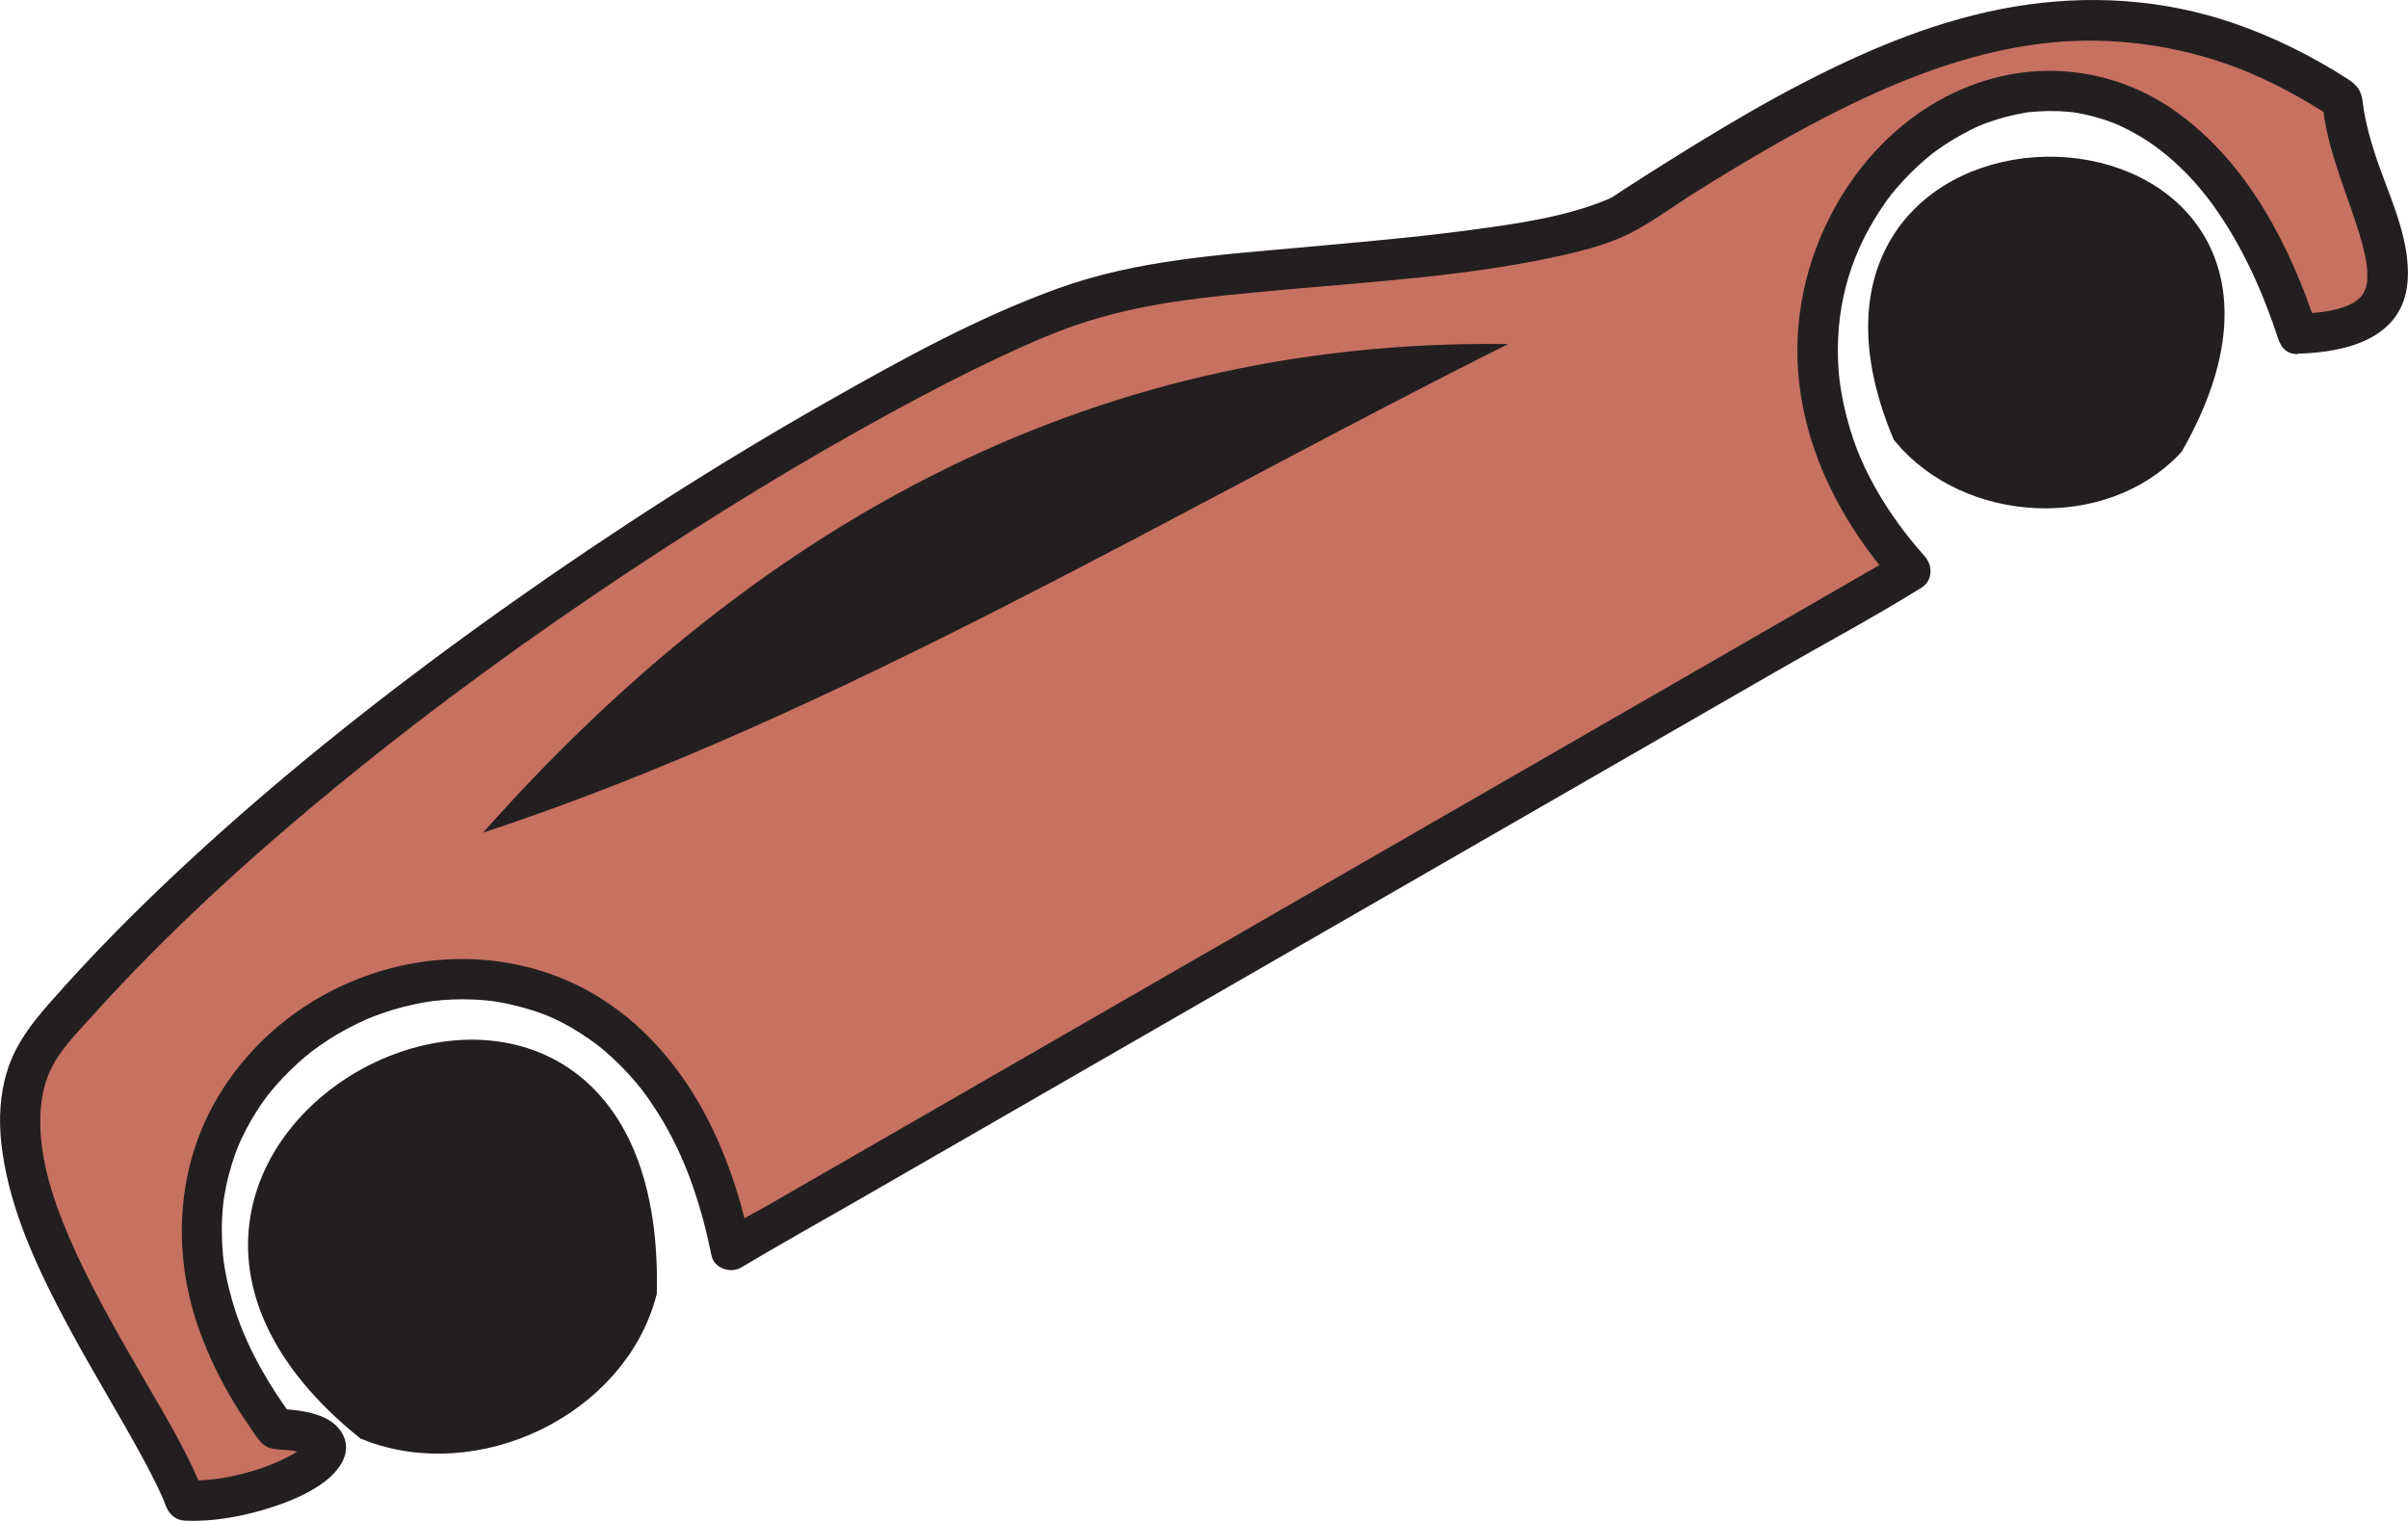 <?xml version="1.0" encoding="UTF-8"?>
<svg id="Layer_2" data-name="Layer 2" xmlns="http://www.w3.org/2000/svg" viewBox="0 0 298.1 188.23">
  <defs>
    <style>
      .cls-1 {
        stroke: #231f20;
        stroke-miterlimit: 10;
        stroke-width: 4.21px;
      }

      .cls-1, .cls-2 {
        fill: #231f20;
      }

      .cls-2, .cls-3 {
        stroke-width: 0px;
      }

      .cls-3 {
        fill: #c77161;
      }
    </style>
  </defs>
  <g id="Layer_11" data-name="Layer 11">
    <g>
      <g>
        <path class="cls-3" d="M284.47,41.28c20.64-.41,6.37-16.5,5.51-28.95-32.17-21.04-59.69-4.75-89.32,14.32-13.73,6.47-55.43,6-65.76,10.41-18.89,5.09-91.03,46.91-128.32,90.38-13.68,15.34,10.95,44.07,16.35,58.27,10.28.52,26.32-7.92,11.24-8.89-35.85-48.12,43.68-85.48,56.32-22.13,0,0,146.04-84.09,146.04-84.09-37.58-41.7,27.18-93.23,47.95-29.31Z"/>
        <path class="cls-2" d="M284.47,43.78c6.01-.16,13.03-1.86,13.58-8.95.42-5.47-2.53-10.99-4.13-16.07-.44-1.39-.84-2.8-1.12-4.22-.16-.78-.21-1.07-.27-1.67-.17-1.6-.62-2.28-1.99-3.16-4.39-2.8-9.1-5.15-14.03-6.84-8.77-3.02-18.08-3.58-27.2-2.04s-17.7,5.11-25.84,9.3c-4.37,2.25-8.63,4.72-12.82,7.28-2.17,1.32-4.32,2.67-6.47,4.03-1.09.69-2.17,1.38-3.25,2.08-.5.32-1,.7-1.52.98-.15.08-.82.36-.36.17-5.26,2.19-11.17,3.01-16.78,3.77-6.95.94-13.95,1.53-20.93,2.17-10.22.93-20.55,1.56-30.27,5.06-9.93,3.58-19.36,8.77-28.52,13.97-13.51,7.66-26.61,16.06-39.29,25.03-14.02,9.91-27.59,20.54-40.19,32.22-5.93,5.5-11.65,11.25-16.98,17.33-2.23,2.54-4.16,5.05-5.19,8.32-.91,2.89-1.07,6.03-.73,9.03.79,7.05,3.67,13.68,6.88,19.95s6.81,12.04,10.15,18.1c.68,1.23,1.34,2.46,1.96,3.72.27.55.54,1.1.79,1.66.34.75.25.54.58,1.4.42,1.08,1.22,1.79,2.41,1.84,3.21.13,6.48-.42,9.55-1.31,2.64-.77,5.4-1.81,7.62-3.46,1.89-1.4,3.65-3.73,2.21-6.12-1.56-2.59-5.5-2.81-8.15-3l2.16,1.24c-3.01-4.06-5.58-8.51-7.11-13.07-.68-2.04-1.2-4.14-1.51-6.27-.07-.48.02.19-.04-.29-.03-.24-.05-.47-.07-.71-.05-.55-.09-1.09-.11-1.64-.04-.96-.04-1.91.01-2.87.02-.49.06-.97.11-1.46.02-.22.05-.44.07-.66.05-.43-.05.26.05-.32.15-.93.33-1.86.57-2.77.22-.86.48-1.72.78-2.56.15-.43.32-.86.49-1.29.05-.12-.12.25.08-.18.1-.22.2-.45.31-.67.76-1.6,1.66-3.13,2.69-4.58.12-.17.24-.34.37-.5.33-.46-.09.1.18-.23s.56-.7.86-1.04c.58-.68,1.2-1.33,1.84-1.96s1.25-1.18,1.91-1.73c.16-.13.32-.26.48-.39.08-.07.16-.13.24-.19.29-.23-.31.24-.02.01.36-.27.72-.53,1.08-.79,1.44-1.01,2.95-1.9,4.53-2.67.4-.2.81-.38,1.22-.57.17-.08.57-.24.16-.07.22-.09.45-.18.67-.27.83-.32,1.68-.61,2.54-.87s1.66-.46,2.5-.64c.4-.09.81-.17,1.21-.24.24-.04.47-.08.71-.12.2-.03.77-.1.25-.04,1.75-.21,3.5-.29,5.26-.21.41.02.83.04,1.24.08.24.02.48.04.72.07.12.01.78.1.49.06-.3-.04.29.05.39.06.21.03.41.07.62.11.45.08.89.17,1.33.28,3.79.88,6.43,2.06,9.71,4.37.19.13.37.26.55.4.34.25.13.09.22.16.43.33.84.68,1.25,1.04.75.65,1.47,1.34,2.15,2.06,1.63,1.7,2.6,2.97,3.85,4.9,2.77,4.27,4.57,8.78,5.89,13.68.39,1.46.73,2.93,1.03,4.41.32,1.59,2.36,2.27,3.67,1.49,4.79-2.86,9.67-5.57,14.5-8.35,11.65-6.71,23.3-13.42,34.95-20.13,14.05-8.09,28.11-16.19,42.16-24.28,12.18-7.01,24.35-14.02,36.53-21.03,5.87-3.38,11.89-6.59,17.65-10.16.08-.05.16-.09.24-.14,1.46-.84,1.56-2.74.51-3.93-3.18-3.55-5.87-7.5-7.82-11.86-1.49-3.33-2.62-7.78-2.86-11.22-.51-7.17,1.2-13.79,5.12-19.74,1.05-1.59,1.56-2.25,2.91-3.72,1.12-1.21,2.32-2.33,3.61-3.35.33-.26-.46.34.09-.07.17-.13.35-.26.52-.38.29-.21.59-.41.89-.61.71-.47,1.45-.92,2.2-1.32,1.73-.94,2.29-1.18,4.05-1.75.73-.24,1.47-.44,2.22-.61.37-.08.75-.16,1.13-.23.17-.03.34-.06.52-.09.42-.07-.34.02.37-.05,1.61-.16,3.22-.19,4.83-.04.14.01.28.03.42.04.71.07-.53-.09.18.02.42.07.85.14,1.27.23.82.17,1.63.39,2.43.64.39.13.77.26,1.16.41.21.08.42.16.63.25-.44-.18.03.01.13.06.81.37,1.61.78,2.38,1.23,3.64,2.12,6.84,5.25,9.38,8.79,3.58,5,6.09,10.65,8,16.47,1,3.04,5.83,1.74,4.82-1.33-3.32-10.12-8.45-20.23-17.23-26.65-6.21-4.54-14.02-6.26-21.54-4.63-15.22,3.28-25.46,18.59-25.59,33.65-.1,11.06,4.97,21.27,12.23,29.37l.51-3.93c-4.83,2.78-9.67,5.57-14.5,8.35-11.65,6.71-23.3,13.42-34.95,20.13-14.05,8.09-28.11,16.19-42.16,24.28-12.18,7.01-24.35,14.02-36.53,21.04-3.99,2.3-7.99,4.6-11.98,6.9-1.87,1.08-3.88,2.04-5.66,3.26-.08.05-.16.09-.24.14l3.67,1.49c-2.36-11.66-7.72-23.3-17.9-30.07-7.77-5.18-17.58-6.49-26.56-4.14s-16.61,7.96-21.32,15.71c-5.23,8.59-5.86,19.11-2.64,28.54,1,2.93,2.31,5.77,3.85,8.45.81,1.41,1.68,2.77,2.61,4.1.55.78,1.13,1.88,1.96,2.37.96.56,2.33.38,3.41.58.4.07.8.17,1.2.28.16.05.34.1.49.16-.04-.02-.33-.11-.08-.03.12.04.22.15.34.19.25.08-.15-.28-.11-.08.03.18-.14-.18-.16-.23.16.28-.12-.35-.13-.46-.01-.08.07-.85.02-.56-.04.27.32-.4.11-.21-.17.15-.35.44-.03.09-.18.19-.36.37-.56.54-.06.06-.36.28-.01.02-.13.09-.26.19-.39.27-2.77,1.73-5.88,2.73-9.12,3.33-1.64.3-3.3.42-4.96.36l2.41,1.84c-1.86-4.83-4.55-9.3-7.14-13.76-3.1-5.36-6.23-10.72-8.82-16.36-2.27-4.95-4.29-10.43-4.38-15.78-.04-2.3.29-4.6,1.17-6.54,1.17-2.59,3.09-4.49,5-6.61,9.61-10.7,20.32-20.4,31.46-29.48,11.29-9.21,23.11-17.77,35.26-25.83,10.64-7.05,21.54-13.74,32.76-19.84,4.32-2.35,8.69-4.61,13.14-6.71.93-.44,1.87-.87,2.81-1.29.41-.18.82-.36,1.23-.54.2-.09.4-.17.6-.26.53-.23-.15.06.37-.16,1.47-.61,2.95-1.2,4.46-1.71,8.25-2.82,16.28-3.49,24.92-4.29,11.86-1.1,23.95-1.76,35.59-4.41,2.13-.49,4.26-1.06,6.3-1.87,3.53-1.4,6.67-3.89,9.88-5.89,7.18-4.48,14.5-8.78,22.23-12.26,6.92-3.11,14.34-5.54,21.92-6.26s15.58.35,22.91,3.16c4.12,1.58,8.02,3.73,11.72,6.13l-1.24-2.16c.4,5.2,2.43,9.99,4.06,14.88.36,1.08.71,2.17.99,3.28.14.53.26,1.07.36,1.61.04.24.09.48.12.72-.06-.45.02.23.03.38.04.48.03.95.02,1.42,0,.22-.08.61,0,.16-.04.23-.09.46-.15.69-.02.09-.21.64-.1.35.11-.27-.15.29-.21.4-.1.17-.21.34-.32.49.3-.39-.08.05-.21.18-.56.52-1.38.93-2.45,1.24-1.68.48-3.41.6-5.15.65-3.21.08-3.22,5.08,0,5Z"/>
      </g>
      <path class="cls-2" d="M186.7,42.59c-40.79,20.37-83.5,46.22-126.9,60.48,32.59-36.73,73.75-61.2,126.9-60.48Z"/>
      <path class="cls-1" d="M268.37,54.67c-8.24,8.78-24.29,8.01-32.11-1.33-18.18-43.86,56.4-41.45,32.11,1.33Z"/>
      <path class="cls-1" d="M79.21,159.87c-3.57,13.51-20.38,21.58-33.51,16.37-42.76-34.73,34.68-73.44,33.51-16.37Z"/>
       
    </g> 
  </g>
   
</svg>